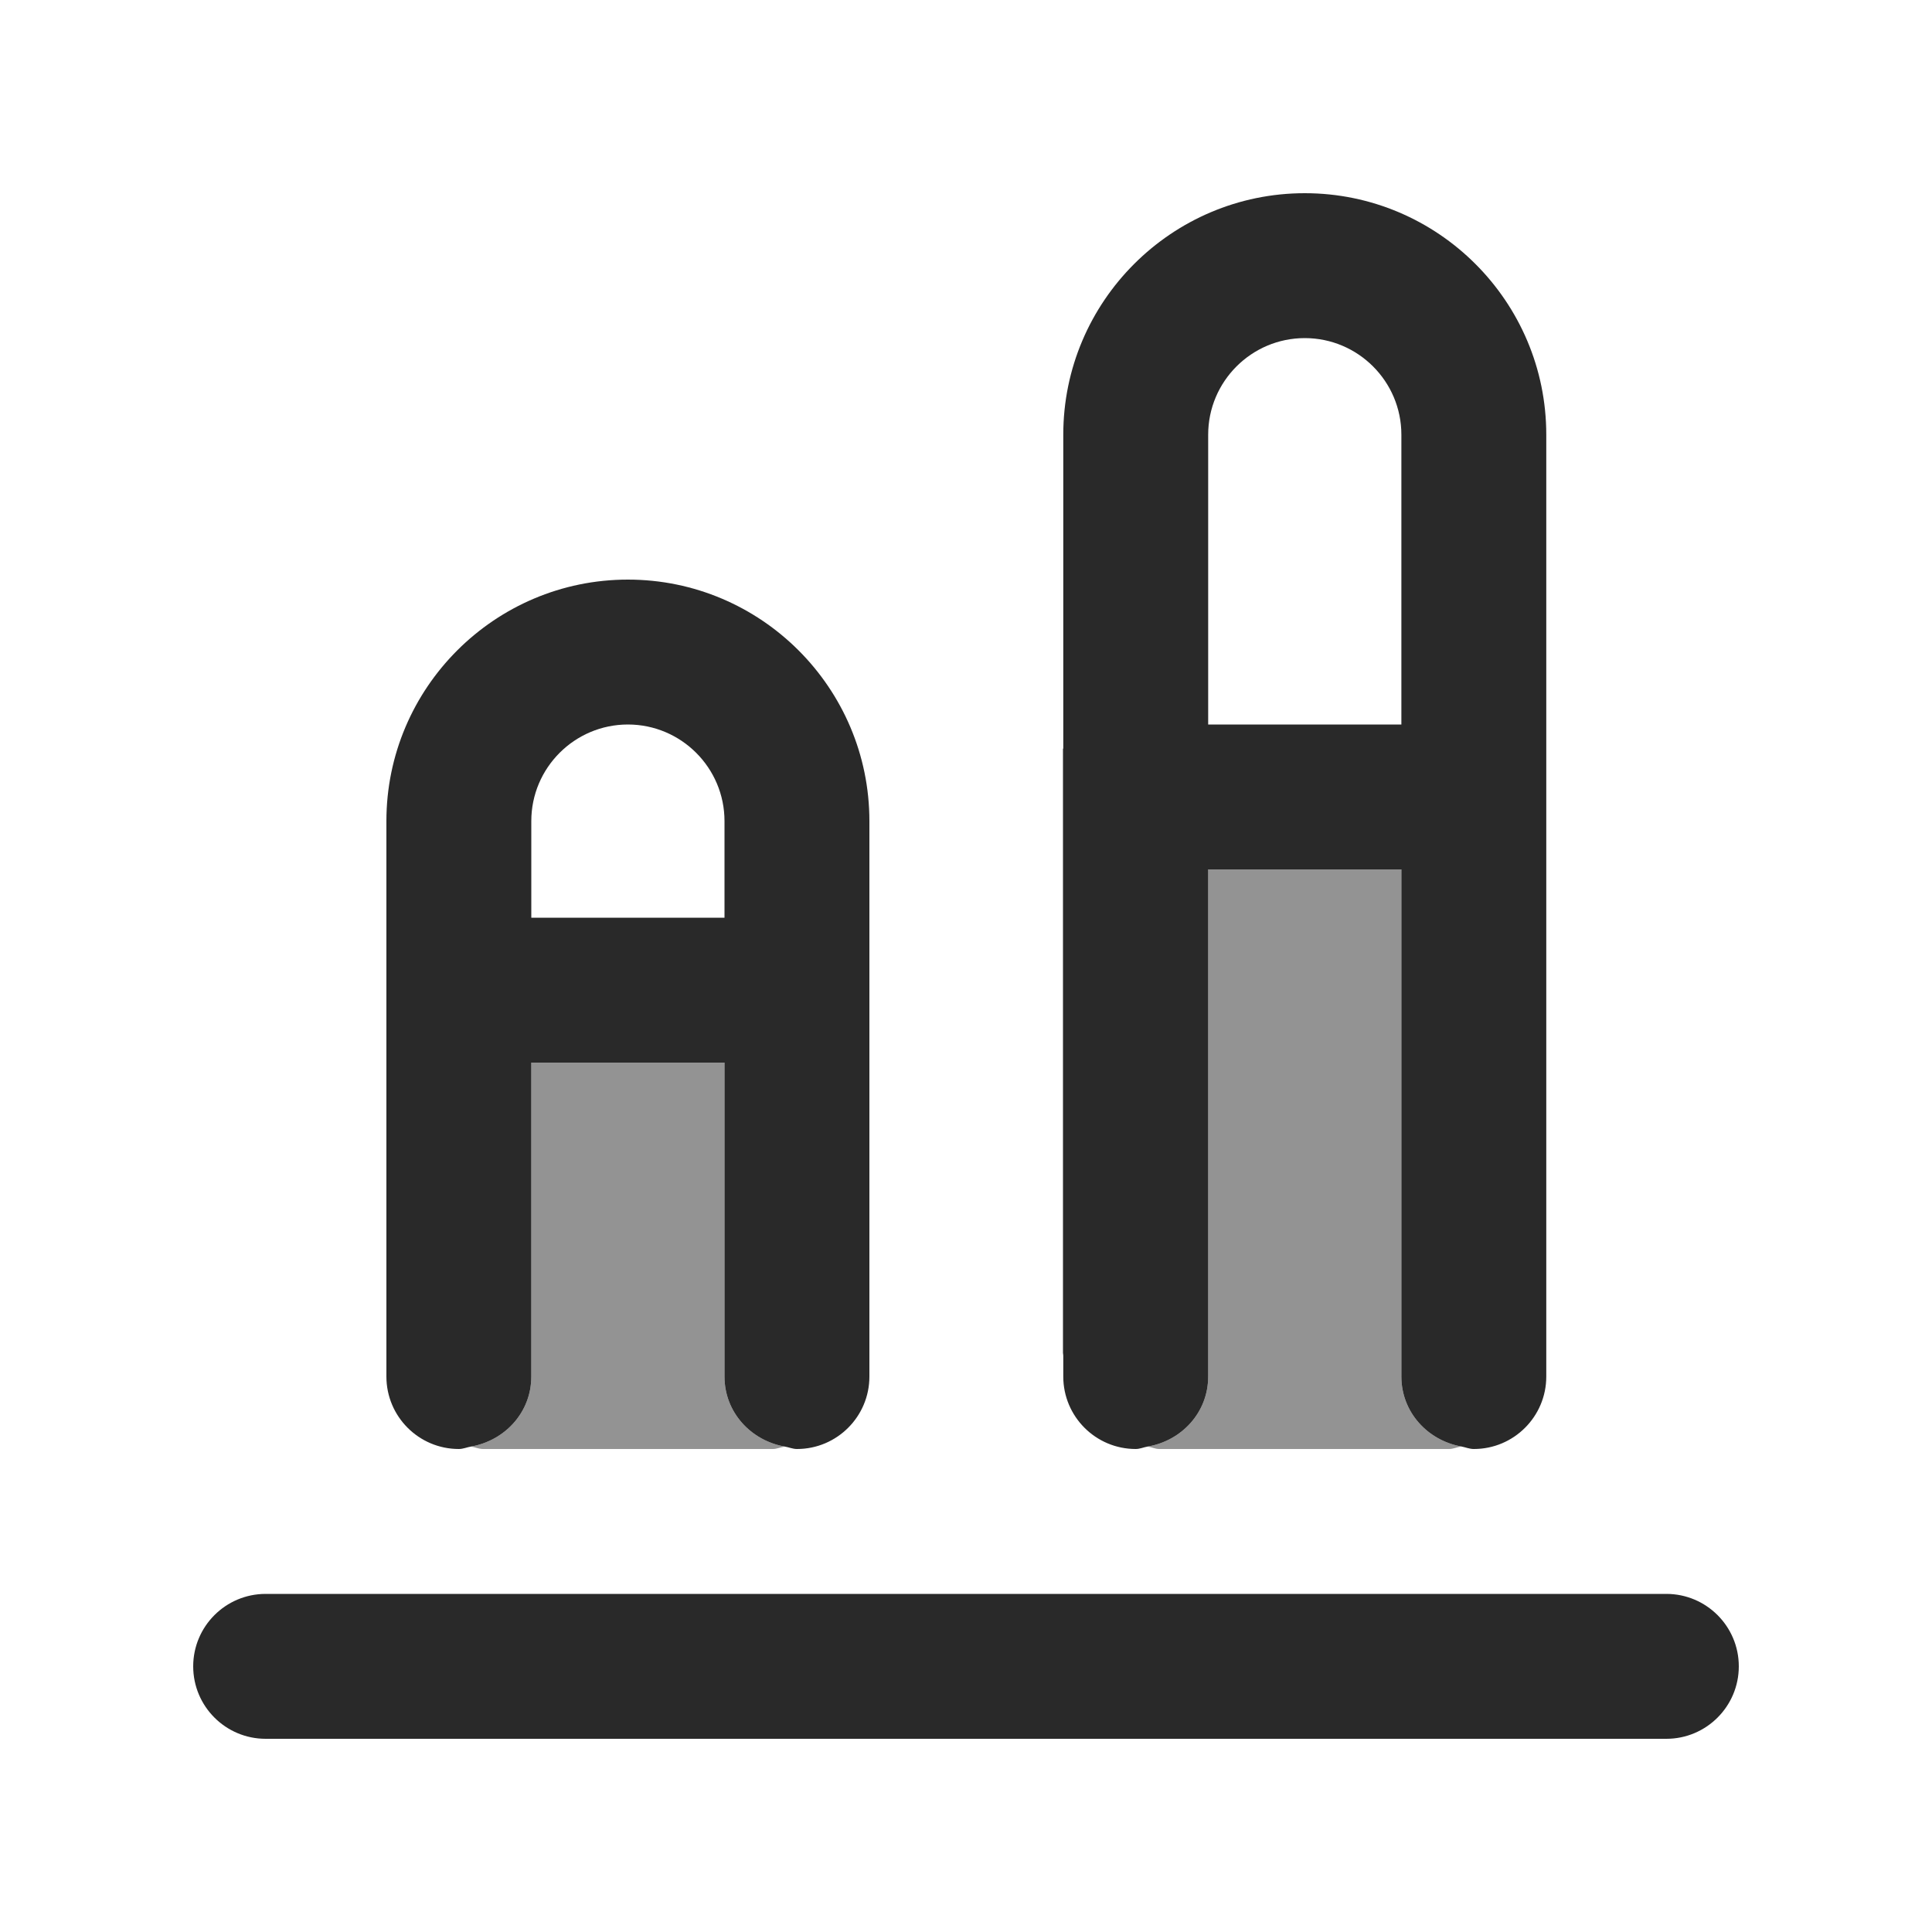 <?xml version="1.0" encoding="UTF-8"?>
<svg   xmlns="http://www.w3.org/2000/svg" width="20" height="20" viewBox="0 0 20 20">
  <path d="M17.25,18H2.75c-.414,0-.75-.336-.75-.75s.336-.75.75-.75h14.5c.414,0,.75.336.75.75s-.336.75-.75.75Z" fill="#292929" stroke-width="0"/>
  <path d="M14.507,14.25v-5.25h-2v5.25c0,.371-.274.665-.628.725.042.005.078.025.121.025h3c.045,0,.084-.02.128-.026-.35-.063-.621-.356-.621-.724Z" fill="#292929" opacity=".5" stroke-width="0"/>
  <path d="M11,7.75v6.25c0,.012.006.022.007.034v-6.284h-.007Z" fill="#292929" opacity=".5" stroke-width="0"/>
  <path d="M13.507,2c-1.378,0-2.5,1.121-2.5,2.5v9.75c0,.414.336.75.75.75.043,0,.081-.018.122-.025.354-.06.628-.354.628-.725v-5.25h2v5.25c0,.368.271.661.621.724.043.008.083.026.129.026.414,0,.75-.336.75-.75V4.5c0-1.379-1.122-2.5-2.5-2.5ZM12.507,4.5c0-.552.449-1,1-1s1,.448,1,1v3h-2v-3Z" fill="#292929" stroke-width="0"/>
  <path d="M7.5,14.25v-3.25h-2v3.25c0,.37-.273.663-.625.725.043.006.081.025.125.025h3c.044,0,.082-.02.125-.025-.352-.062-.625-.355-.625-.725Z" fill="#292929" opacity=".5" stroke-width="0"/>
  <path d="M6.5,6c-1.378,0-2.5,1.121-2.5,2.5v5.75c0,.414.336.75.75.75.044,0,.083-.018.125-.025.352-.062.625-.355.625-.725v-3.25h2v3.25c0,.37.273.663.625.725.042.007.081.025.125.025.414,0,.75-.336.75-.75v-5.75c0-1.379-1.122-2.5-2.5-2.5ZM5.5,8.5c0-.552.449-1,1-1s1,.448,1,1v1h-2v-1Z" fill="#292929" stroke-width="0"/>
</svg>
